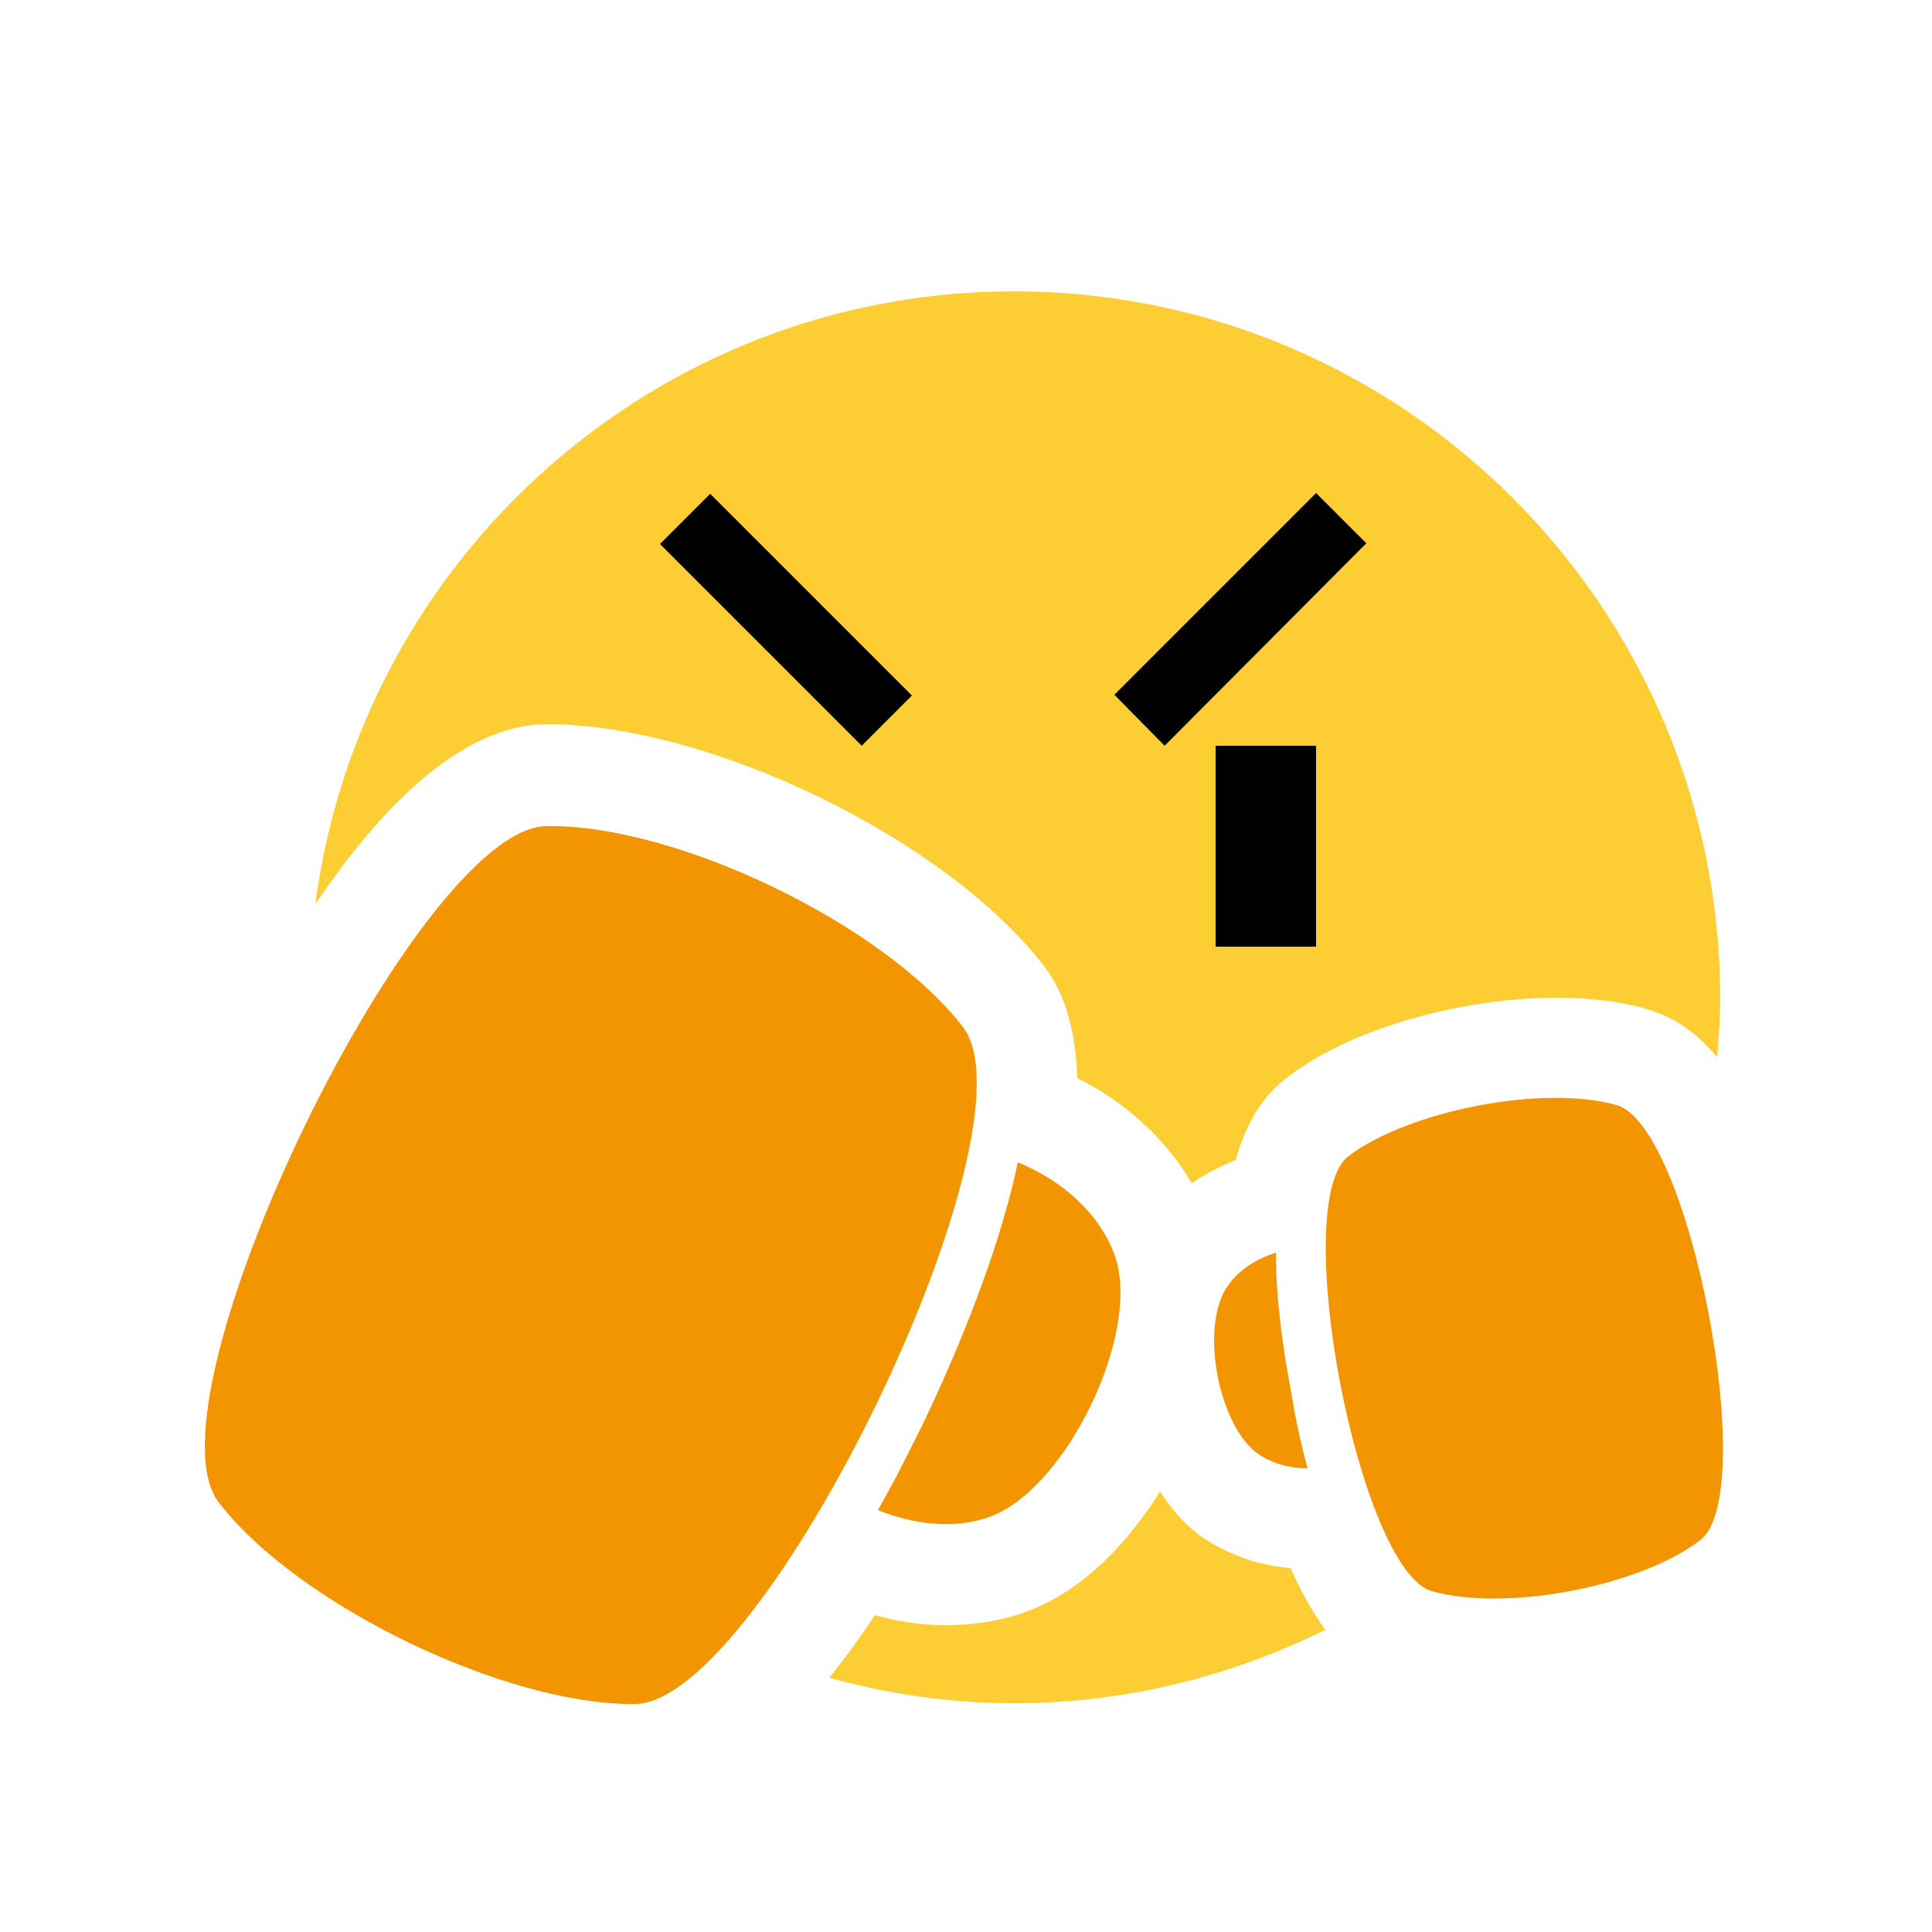 <?xml version="1.0" encoding="iso-8859-1"?>
<!-- Generator: Adobe Illustrator 14.0.0, SVG Export Plug-In . SVG Version: 6.00 Build 43363)  -->
<!DOCTYPE svg PUBLIC "-//W3C//DTD SVG 1.1 Basic//EN" "http://www.w3.org/Graphics/SVG/1.1/DTD/svg11-basic.dtd">
<svg version="1.1" baseProfile="basic" id="Ebene_1"
	 xmlns="http://www.w3.org/2000/svg" xmlns:xlink="http://www.w3.org/1999/xlink" x="0px" y="0px" width="25px" height="25px"
	 viewBox="0 0 25 25" xml:space="preserve">
<g>
	<path fill="#FDCE33" d="M16.28,20.22c-0.26-0.07-0.5-0.18-0.71-0.32c-0.22-0.15-0.4-0.36-0.56-0.6c-0.35,0.56-0.94,1.28-1.77,1.57
		c-0.32,0.11-0.66,0.16-1.01,0.16c-0.31,0-0.62-0.05-0.91-0.13c-0.19,0.29-0.38,0.55-0.59,0.81c0.76,0.21,1.56,0.33,2.39,0.33
		c1.45,0,2.81-0.35,4.03-0.95c-0.15-0.21-0.3-0.46-0.45-0.8C16.55,20.28,16.41,20.25,16.28,20.22z M13.12,3.77
		c-4.63,0-8.45,3.45-9.04,7.93c0.87-1.29,1.9-2.31,2.98-2.33c2.14,0,5.18,1.49,6.44,3.12c0.3,0.38,0.42,0.89,0.44,1.46
		c0.62,0.31,1.14,0.78,1.48,1.36c0.18-0.12,0.37-0.22,0.57-0.3c0.19-0.69,0.52-0.96,0.68-1.08c1.09-0.83,3.23-1.25,4.58-0.89
		c0.2,0.06,0.57,0.16,0.97,0.64c0.02-0.25,0.04-0.51,0.04-0.77C22.25,7.86,18.16,3.77,13.12,3.77z"/>
	<path d="M11.15,9.65L8.54,7.04l0.65-0.65l2.61,2.61L11.15,9.65z M17.03,12.25h-1.3V9.65h1.3V12.25z M15.07,9.65l-0.65-0.66
		l2.61-2.61l0.65,0.65L15.07,9.65z"/>
	<path fill="#F39500" d="M12.8,19.63c-0.45,0.16-0.97,0.1-1.44-0.09c0.24-0.42,0.43-0.81,0.58-1.11c0.36-0.75,0.97-2.14,1.23-3.39
		c0.57,0.23,1.07,0.67,1.26,1.22C14.77,17.26,13.79,19.28,12.8,19.63z M12.46,13.29c1.02,1.32-2.57,8.73-4.24,8.76
		c-1.67,0.02-4.37-1.28-5.39-2.61c-1.02-1.33,2.57-8.73,4.24-8.75C8.74,10.66,11.44,11.96,12.46,13.29z M16.92,19
		c-0.23,0-0.45-0.06-0.63-0.18c-0.52-0.35-0.77-1.65-0.41-2.17c0.14-0.21,0.37-0.36,0.63-0.44c0,0.6,0.09,1.24,0.2,1.82
		C16.76,18.34,16.83,18.67,16.92,19z M20.92,14.3c0.95,0.27,1.86,5.04,1.08,5.63c-0.78,0.6-2.52,0.93-3.47,0.66
		c-0.95-0.27-1.86-5.04-1.08-5.63C18.23,14.37,19.97,14.03,20.92,14.3z"/>
</g>
</svg>
